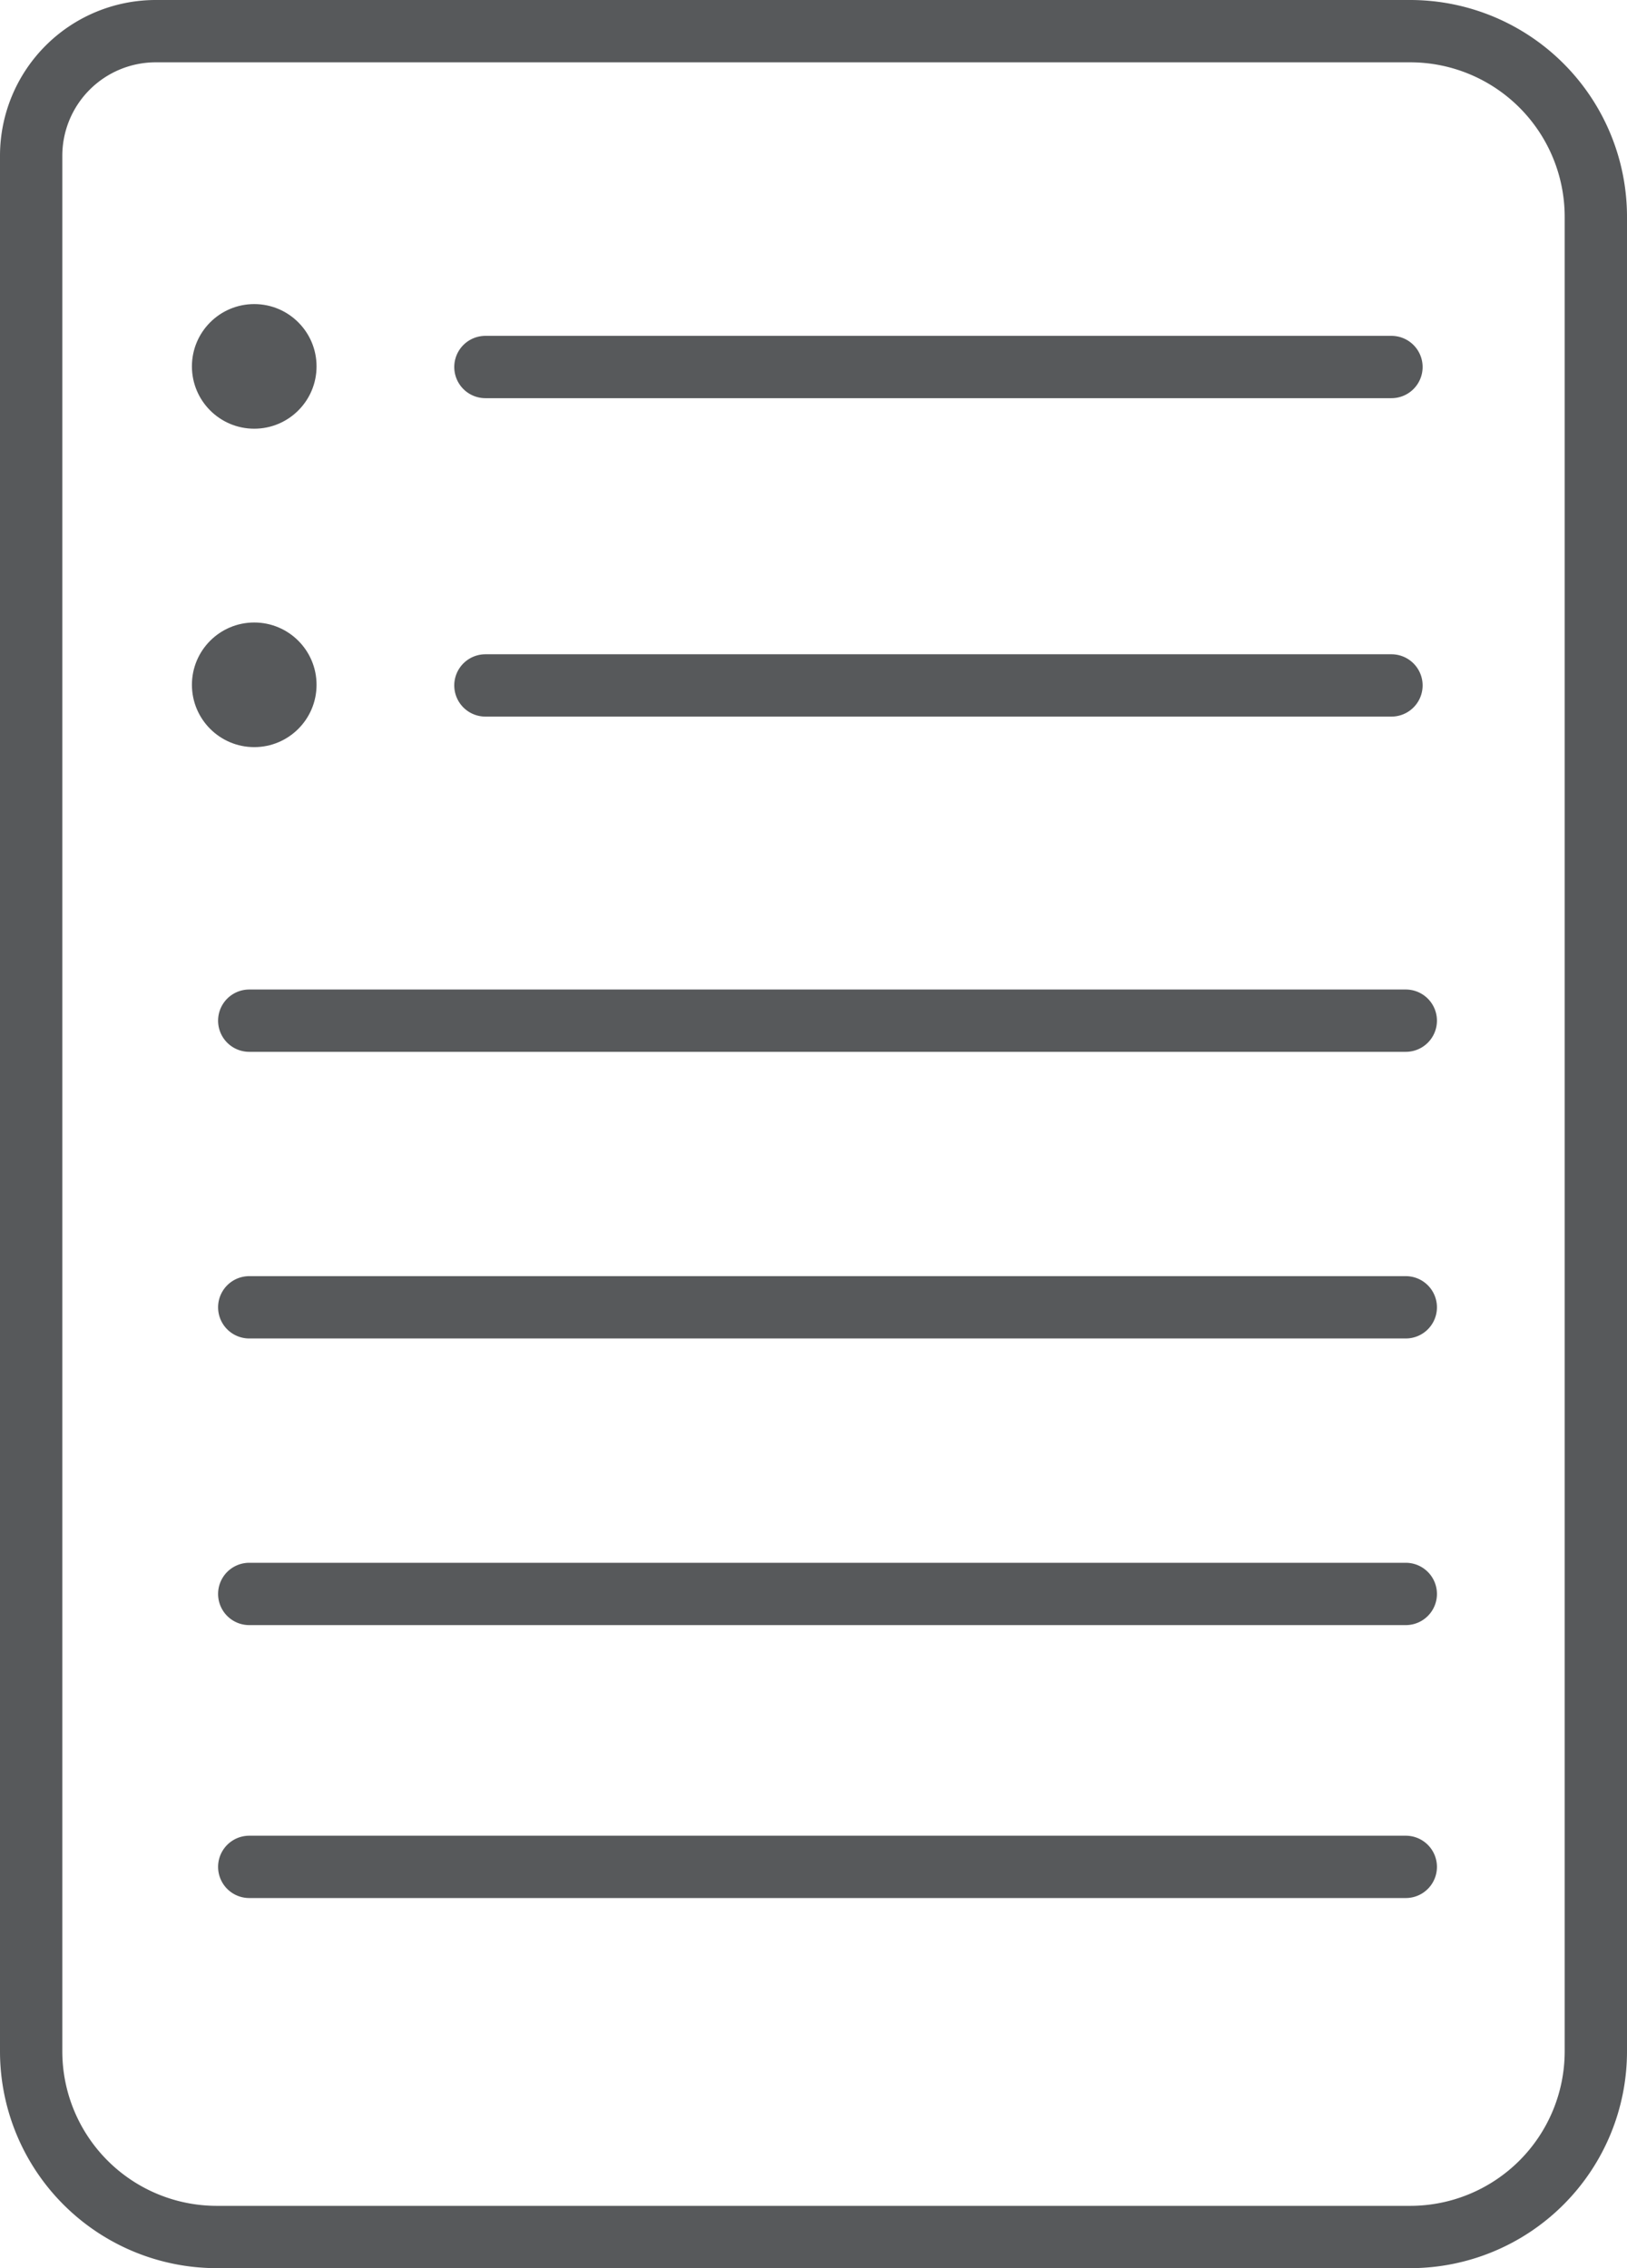 <svg xmlns="http://www.w3.org/2000/svg" viewBox="0 0 26.11 36.4"><defs><style>.cls-1{fill:#57595b;}</style></defs><title>greydocline</title><g id="Warstwa_2" data-name="Warstwa 2"><g id="Warstwa_1-2" data-name="Warstwa 1"><path class="cls-1" d="M22.63,36.4H3.48A3.48,3.48,0,0,1,0,32.92V2.5A2.5,2.5,0,0,1,2.5,0H22.63a3.48,3.48,0,0,1,3.48,3.48V32.92A3.48,3.48,0,0,1,22.63,36.4ZM2.5,1A1.5,1.5,0,0,0,1,2.5V32.92A2.48,2.48,0,0,0,3.48,35.4H22.63a2.48,2.48,0,0,0,2.48-2.48V3.48A2.48,2.48,0,0,0,22.63,1Z"/><path class="cls-1" d="M22.33,6.39H7.79a.5.5,0,0,1,0-1H22.33a.5.5,0,0,1,0,1Z"/><circle class="cls-1" cx="4.08" cy="5.88" r="1"/><path class="cls-1" d="M22.33,11.5H7.79a.5.5,0,0,1,0-1H22.33a.5.5,0,0,1,0,1Z"/><circle class="cls-1" cx="4.08" cy="10.99" r="1"/><path class="cls-1" d="M22.56,16.88H4a.5.5,0,0,1,0-1H22.56a.5.5,0,1,1,0,1Z"/><path class="cls-1" d="M22.56,21.48H4a.5.5,0,0,1,0-1H22.56a.5.5,0,0,1,0,1Z"/><path class="cls-1" d="M22.56,26.08H4a.5.5,0,0,1,0-1H22.56a.5.5,0,0,1,0,1Z"/><path class="cls-1" d="M22.56,30.46H4a.5.5,0,1,1,0-1H22.56a.5.5,0,0,1,0,1Z"/></g></g></svg>